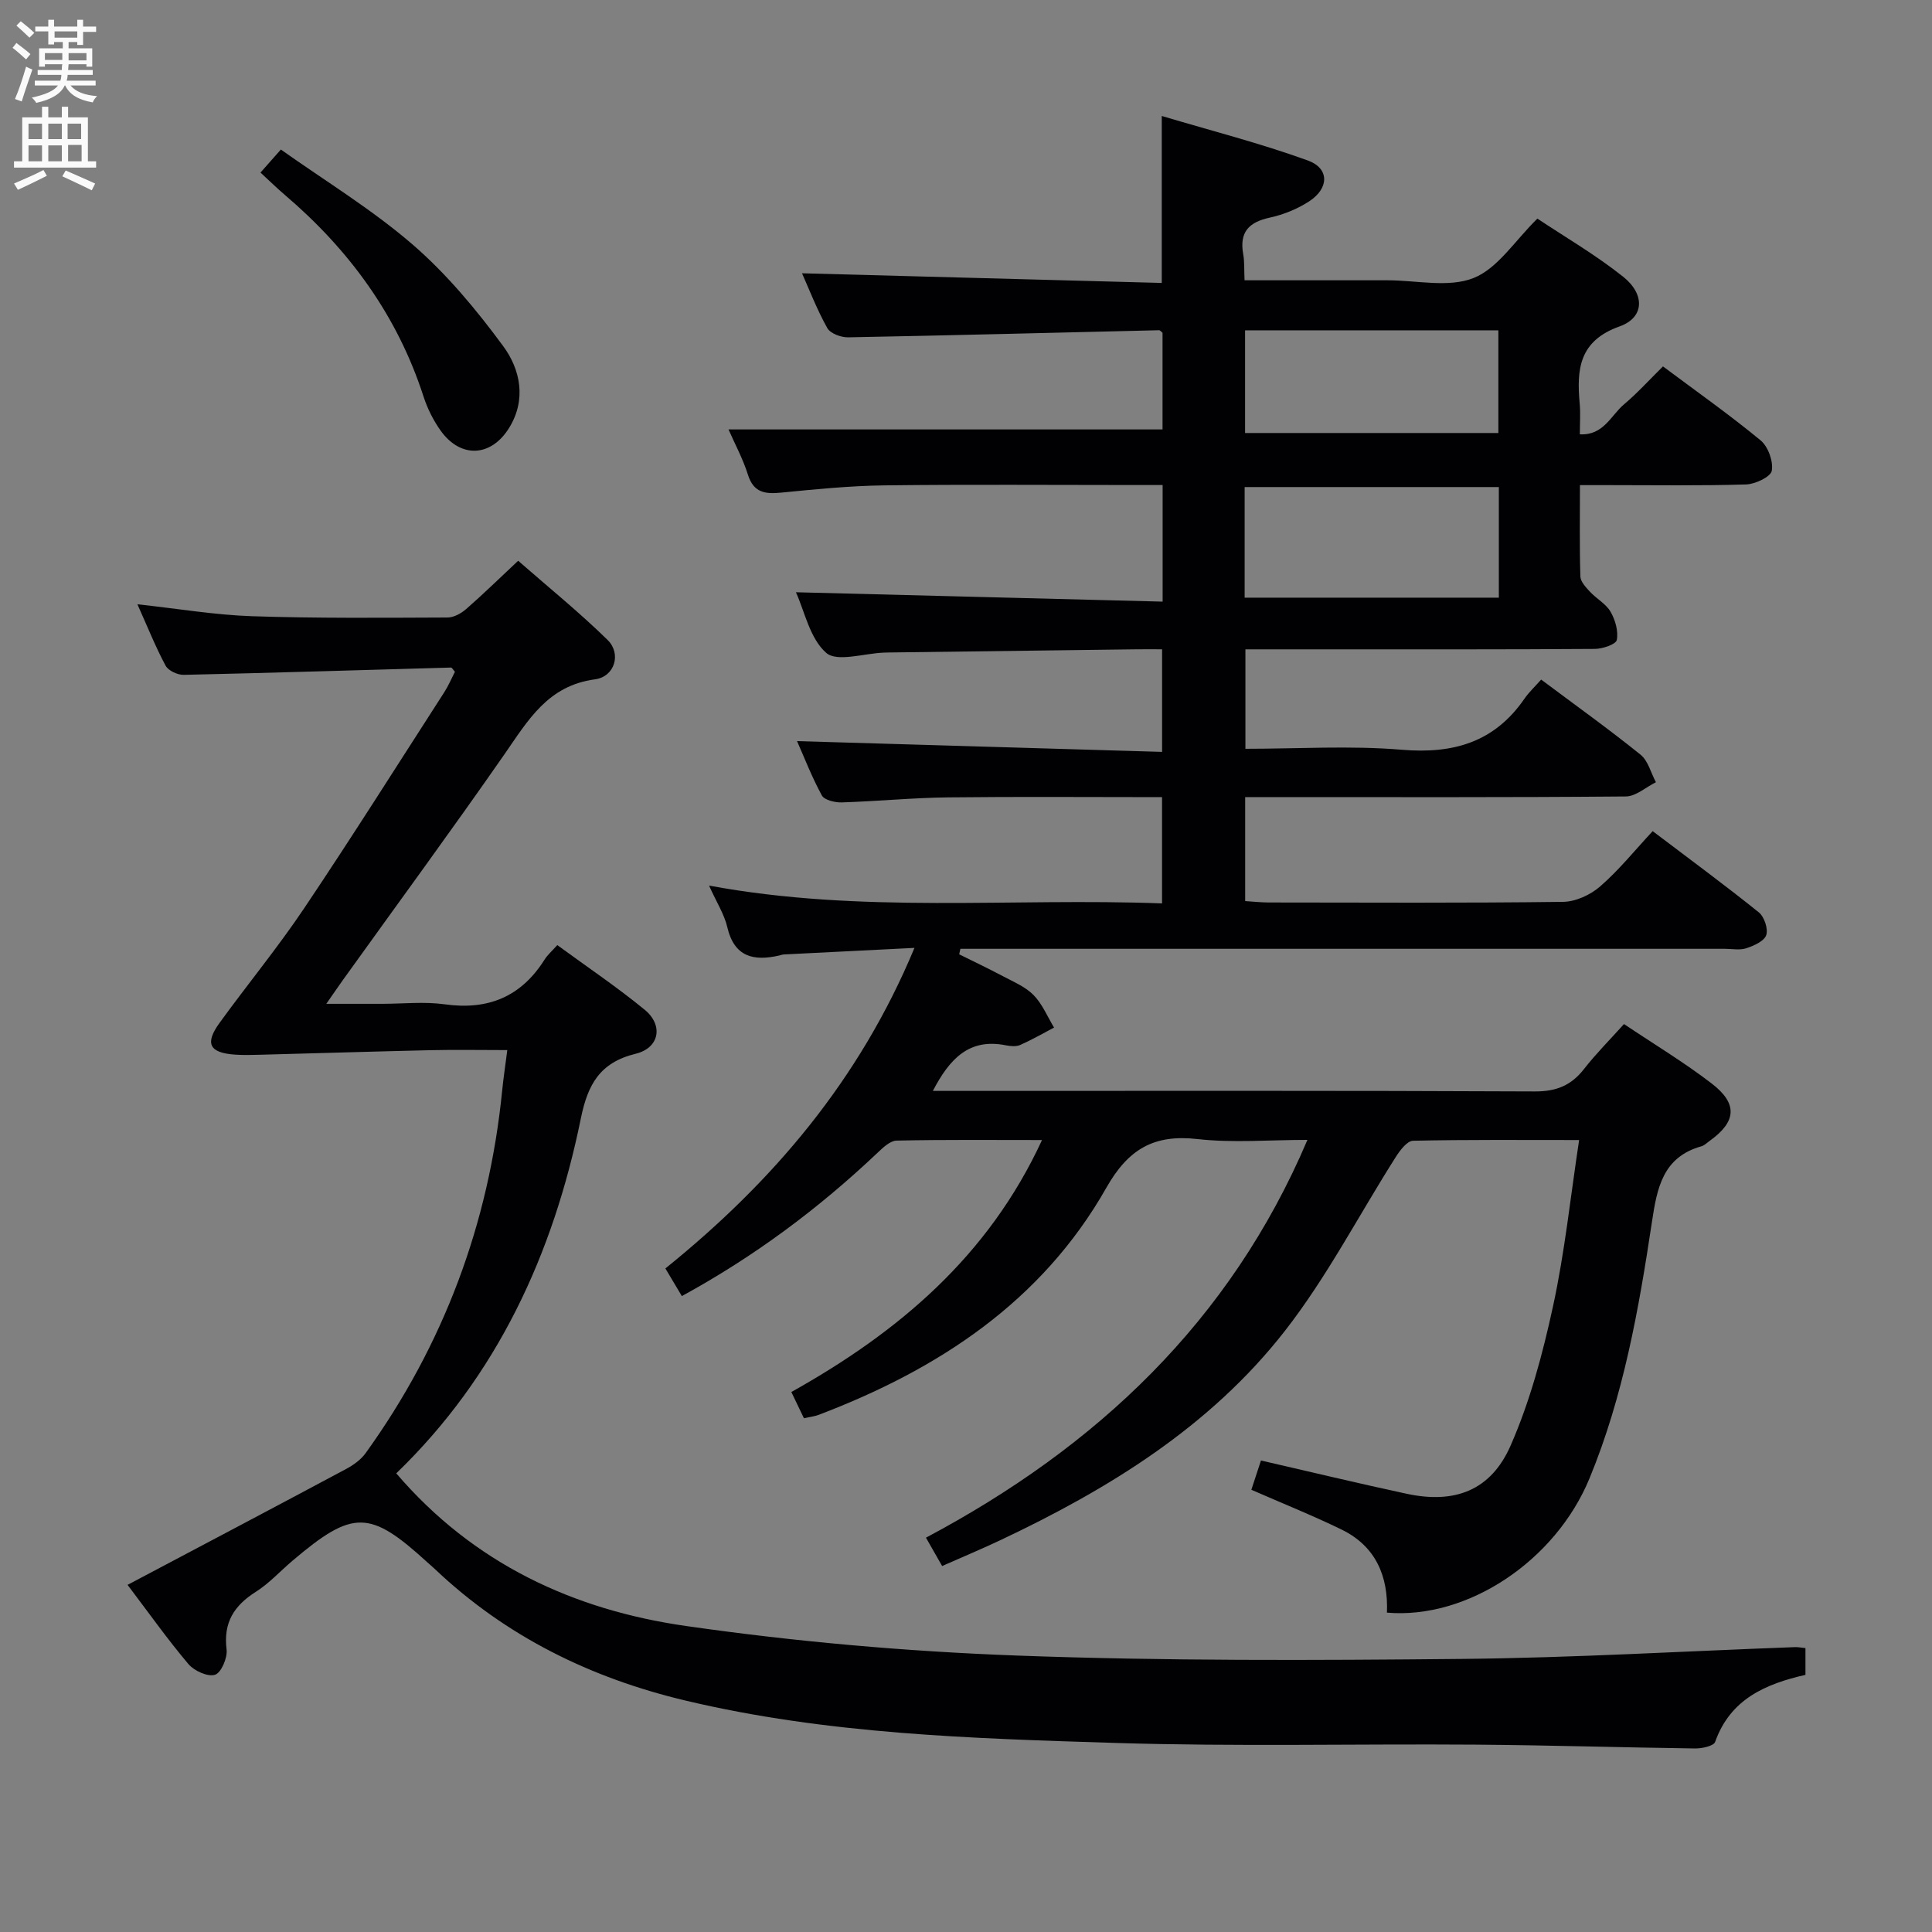 <svg enable-background="new 0 0 400 400" viewBox="0 0 400 400" xmlns="http://www.w3.org/2000/svg"><rect x="0" y="0" width="400" height="400" fill="#808080" stroke="none"/><g fill="#010104"><path d="m270.69 236c-7.94 0-15.44.66-22.77-.17-9.03-1.02-14.33 2.08-18.88 10.11-13.37 23.55-34.74 37.55-59.49 46.97-.91.35-1.91.45-3.1.73-.81-1.69-1.59-3.32-2.61-5.44 22.04-12.32 40.76-28.01 51.9-52.17-10.3 0-20.21-.1-30.11.12-1.36.03-2.85 1.48-4 2.57-12.13 11.48-25.39 21.39-40.46 29.62-1.18-1.98-2.25-3.78-3.41-5.72 22.25-17.95 40.15-38.94 51.57-66.37-9.59.48-18.32.91-27.04 1.36-.33.02-.65.14-.97.22-5.3 1.2-9.29.32-10.74-5.87-.62-2.66-2.2-5.1-3.78-8.61 31.55 5.86 62.51 2.51 93.79 3.69 0-7.47 0-14.49 0-22-14.84 0-29.62-.12-44.4.05-7.31.09-14.61.81-21.93 1.04-1.4.04-3.58-.48-4.11-1.45-2.11-3.88-3.71-8.04-5.13-11.24 25.08.74 50.12 1.48 75.58 2.23 0-7.36 0-13.92 0-21.24-1.65 0-3.41-.02-5.18 0-17.15.22-34.29.44-51.44.66-.33 0-.67.02-1 .03-4.09.15-9.68 2.01-11.92.05-3.4-2.97-4.47-8.6-6.27-12.55 25.29.65 50.45 1.29 75.92 1.94 0-8.48 0-16.03 0-24.14-2 0-3.8 0-5.59 0-17.33 0-34.66-.14-51.99.07-7.13.09-14.26.8-21.36 1.5-3.33.33-5.74.05-6.92-3.71-1.03-3.28-2.7-6.36-4.02-9.37h89.86c0-6.13 0-13.04 0-20.01-.21-.16-.48-.54-.73-.53-21.45.5-42.89 1.07-64.34 1.47-1.48.03-3.71-.79-4.34-1.92-2.17-3.89-3.78-8.08-5.23-11.34 24.77.66 49.6 1.33 74.48 2 0-11.74 0-22.46 0-34.57 10.22 3.05 20.41 5.65 30.25 9.22 4.47 1.62 4.42 5.72.32 8.42-2.45 1.61-5.36 2.79-8.22 3.41-4.34.94-6.3 3.02-5.49 7.53.29 1.6.18 3.26.28 5.44h27.1 2.5c6 0 12.63 1.59 17.82-.47 5.02-2 8.56-7.75 13.21-12.3 5.7 3.8 12.05 7.49 17.74 12.02 4.6 3.66 4.41 8.47-.7 10.29-8.43 3-8.93 8.89-8.28 16.01.18 1.97.03 3.98.03 6.34 4.91.27 6.44-3.93 9.14-6.2 2.78-2.34 5.23-5.06 8.07-7.86 6.78 5.07 13.7 9.94 20.21 15.31 1.56 1.29 2.66 4.34 2.32 6.29-.22 1.26-3.42 2.78-5.32 2.84-9.49.29-18.99.14-28.49.14-1.8 0-3.59 0-5.91 0 0 6.68-.1 12.8.09 18.91.03 1.08 1.14 2.25 1.98 3.16 1.36 1.46 3.32 2.5 4.27 4.15.98 1.69 1.64 4.02 1.29 5.84-.18.91-2.94 1.84-4.55 1.85-18.66.13-37.33.09-55.99.09-5.31 0-10.62 0-16.35 0v20.59c10.87 0 21.7-.7 32.41.2 10.67.89 19.16-1.57 25.36-10.57.94-1.36 2.18-2.51 3.46-3.96 7.15 5.35 14.02 10.26 20.58 15.55 1.57 1.27 2.14 3.77 3.18 5.7-2.08 1.03-4.15 2.93-6.23 2.95-24.33.21-48.66.13-72.99.13-1.82 0-3.64 0-5.82 0v21.53c1.64.1 3.22.28 4.81.29 20.33.02 40.66.13 60.99-.13 2.62-.03 5.7-1.45 7.71-3.21 3.87-3.36 7.13-7.43 10.86-11.43 7.79 5.9 15 11.21 21.97 16.81 1.13.91 1.97 3.41 1.54 4.71-.41 1.25-2.55 2.2-4.11 2.72-1.35.45-2.97.12-4.47.12-50.83 0-101.65 0-152.48 0-1.93 0-3.86 0-5.78 0-.08.38-.17.76-.25 1.14 3.03 1.51 6.09 2.95 9.07 4.54 2.2 1.17 4.65 2.18 6.34 3.91 1.81 1.85 2.86 4.45 4.23 6.72-2.33 1.22-4.61 2.54-7.01 3.6-.84.37-2.01.26-2.97.07-7.56-1.52-11.63 2.74-15.11 9.44h5.64c39.66 0 79.32-.08 118.98.11 4.45.02 7.53-1.23 10.19-4.64 2.44-3.13 5.27-5.96 8.28-9.31 6.17 4.14 12.42 7.9 18.16 12.31 5.48 4.21 5.1 7.94-.47 11.91-.54.39-1.06.92-1.67 1.09-8 2.24-9.18 8.66-10.23 15.63-2.72 18.08-5.9 36.08-12.93 53.12-7.06 17.11-25.27 29.22-41.94 27.8.31-7.51-2.3-13.73-9.35-17.18-6.08-2.97-12.39-5.48-18.72-8.26.66-2.02 1.33-4.04 1.99-6.06 10.2 2.34 20.16 4.74 30.17 6.89 9.9 2.13 17.41-.63 21.51-9.97 4.02-9.16 6.66-19.05 8.79-28.87 2.42-11.13 3.6-22.54 5.4-34.4-11.79 0-23.09-.1-34.38.15-1.22.03-2.68 1.95-3.54 3.3-7.67 12.05-14.28 24.91-23.02 36.1-15.47 19.82-36.52 32.75-59.02 43.36-3.75 1.77-7.58 3.37-11.92 5.29-1.06-1.86-2.09-3.67-3.35-5.87 35.4-18.81 63.02-44.83 78.98-82.36zm39.63-135.16c-17.85 0-35.18 0-52.63 0v22.9h52.63c0-7.67 0-15.08 0-22.9zm-.1-32.45c-17.6 0-34.83 0-52.44 0v21.26h52.44c0-7.26 0-14.16 0-21.26z"/><path d="m26.41 328.13c15.31-8.1 30.28-15.99 45.2-23.97 1.52-.81 3.09-1.92 4.08-3.29 16.18-22.47 25.53-47.53 28.28-75.08.26-2.6.65-5.18 1.06-8.38-5.68 0-10.81-.1-15.95.02-11.81.27-23.61.64-35.41.95-1.66.04-3.34.09-5-.03-5.3-.36-6.33-2.27-3.23-6.55 5.76-7.95 12.02-15.55 17.49-23.69 9.92-14.77 19.41-29.83 29.05-44.79.88-1.37 1.52-2.89 2.21-4.24-.42-.46-.62-.87-.81-.87-18.45.51-36.89 1.1-55.34 1.51-1.28.03-3.21-.87-3.76-1.91-2.1-3.92-3.75-8.07-5.83-12.7 8.34.9 16.01 2.21 23.71 2.47 13.48.45 26.99.32 40.48.27 1.3 0 2.83-.84 3.86-1.74 3.51-3.06 6.84-6.32 10.78-10.01 6.22 5.45 12.64 10.64 18.51 16.39 2.9 2.83 1.51 7.61-2.61 8.16-9.75 1.3-13.84 8.46-18.7 15.46-10.92 15.7-22.24 31.12-33.39 46.66-.96 1.34-1.89 2.7-3.53 5.06h11.52c4.33 0 8.73-.49 12.98.1 9 1.26 15.83-1.56 20.69-9.26.61-.97 1.53-1.76 2.63-3 6.21 4.55 12.39 8.7 18.11 13.4 3.88 3.19 3.07 7.89-1.89 9.1-7.45 1.82-9.92 6.42-11.34 13.38-5.73 28.12-17.35 53.35-38.22 73.49 16.03 18.73 36.76 28.28 59.96 31.6 22.65 3.25 45.57 5.27 68.43 6.12 30.77 1.14 61.6 1 92.4.7 22.94-.23 45.87-1.6 68.8-2.44.64-.02 1.28.11 2.17.2v5.54c-8.27 1.89-15.55 5.01-18.7 13.88-.3.86-2.73 1.38-4.16 1.36-15.14-.2-30.29-.68-45.43-.79-24.83-.18-49.67.42-74.48-.35-29.87-.93-59.83-1.81-89.12-8.78-19.58-4.65-37.18-13.27-51.91-27.26-.48-.46-1-.88-1.49-1.33-11.95-10.93-15.43-10.98-27.95-.36-2.54 2.15-4.83 4.69-7.61 6.45-4.51 2.86-6.73 6.37-6.04 11.92.22 1.72-1.11 4.83-2.39 5.24-1.49.48-4.31-.8-5.5-2.2-4.29-5.07-8.14-10.51-12.61-16.41z"/><path d="m53.93 35.73c1.45-1.64 2.43-2.75 4.22-4.77 9.16 6.5 18.83 12.37 27.27 19.66 7.06 6.1 13.2 13.49 18.76 21.04 3.55 4.82 4.85 11.06 1.24 16.91-3.74 6.07-10.03 6.36-14.16.63-1.52-2.12-2.75-4.58-3.56-7.06-5.42-16.8-15.4-30.42-28.71-41.77-1.63-1.39-3.16-2.89-5.06-4.64z"/></g><path d="m2.6 9.9.8-1c.9.7 1.9 1.4 2.9 2.3l-.9 1.1c-1.1-1-2-1.8-2.8-2.4zm.5 10.6c.9-2.1 1.6-4.3 2.3-6.7.4.2.8.4 1.3.6-.7 2.1-1.5 4.3-2.2 6.6zm.3-15.2.9-.9c1 .8 2 1.6 2.8 2.4l-1 1c-.9-.9-1.8-1.7-2.7-2.5zm12.6-1.2h1.2v1.4h2.7v1.1h-2.7v2.7h-1.2v-.6h-1.8v1.3h4.9v3.8h-1.2v-.5h-3.7c0 .4-.1.9-.1 1.2h5.1v1h-5.2c0 .5-.1.9-.2 1.2h6v1h-5.2c1.1 1.3 2.9 2 5.5 2.2-.4.4-.7.8-.9 1.3-2.9-.5-4.8-1.6-5.7-3.5h-.1c-.8 1.7-2.7 2.9-5.9 3.6-.2-.4-.6-.8-.9-1.1 2.8-.6 4.6-1.4 5.4-2.5h-4.8v-1h5.3c.1-.3.2-.7.2-1.2h-4.9v-1h5c0-.4 0-.8.1-1.2h-3.6v.5h-1.2v-3.8h4.9v-1.3h-1.8v.5h-1.2v-2.7h-2.7v-1h2.7v-1.4h1.2v1.4h4.8zm-6.7 8.3h3.6c0-.4 0-.9 0-1.4h-3.6zm1.9-4.6h4.8v-1.3h-4.7v1.3zm6.7 3.2h-3.7v1.5h3.7z" fill="#fbfafa"/><path d="m8.7 22.1h1.3v2.2h2.8v-2.2h1.3v2.2h4.1v9.1h1.7v1.3h-17v-1.3h1.7v-9.1h4.1zm.3 13.1.7 1.2c-1.8.9-3.8 1.9-6 2.9-.2-.4-.5-.8-.8-1.3 2.3-1 4.4-1.9 6.1-2.8zm-3.1-6.4h2.8v-3.2h-2.8zm0 4.6h2.8v-3.3h-2.8zm4.1-4.6h2.8v-3.2h-2.8zm0 4.6h2.8v-3.3h-2.8zm3.6 1.9c2.1.9 4.1 1.8 6.1 2.7l-.7 1.4c-2.2-1.1-4.2-2-6.1-2.9zm3.2-9.7h-2.8v3.2h2.8zm-2.7 7.8h2.8v-3.4h-2.8z" fill="#fbfafa"/></svg>